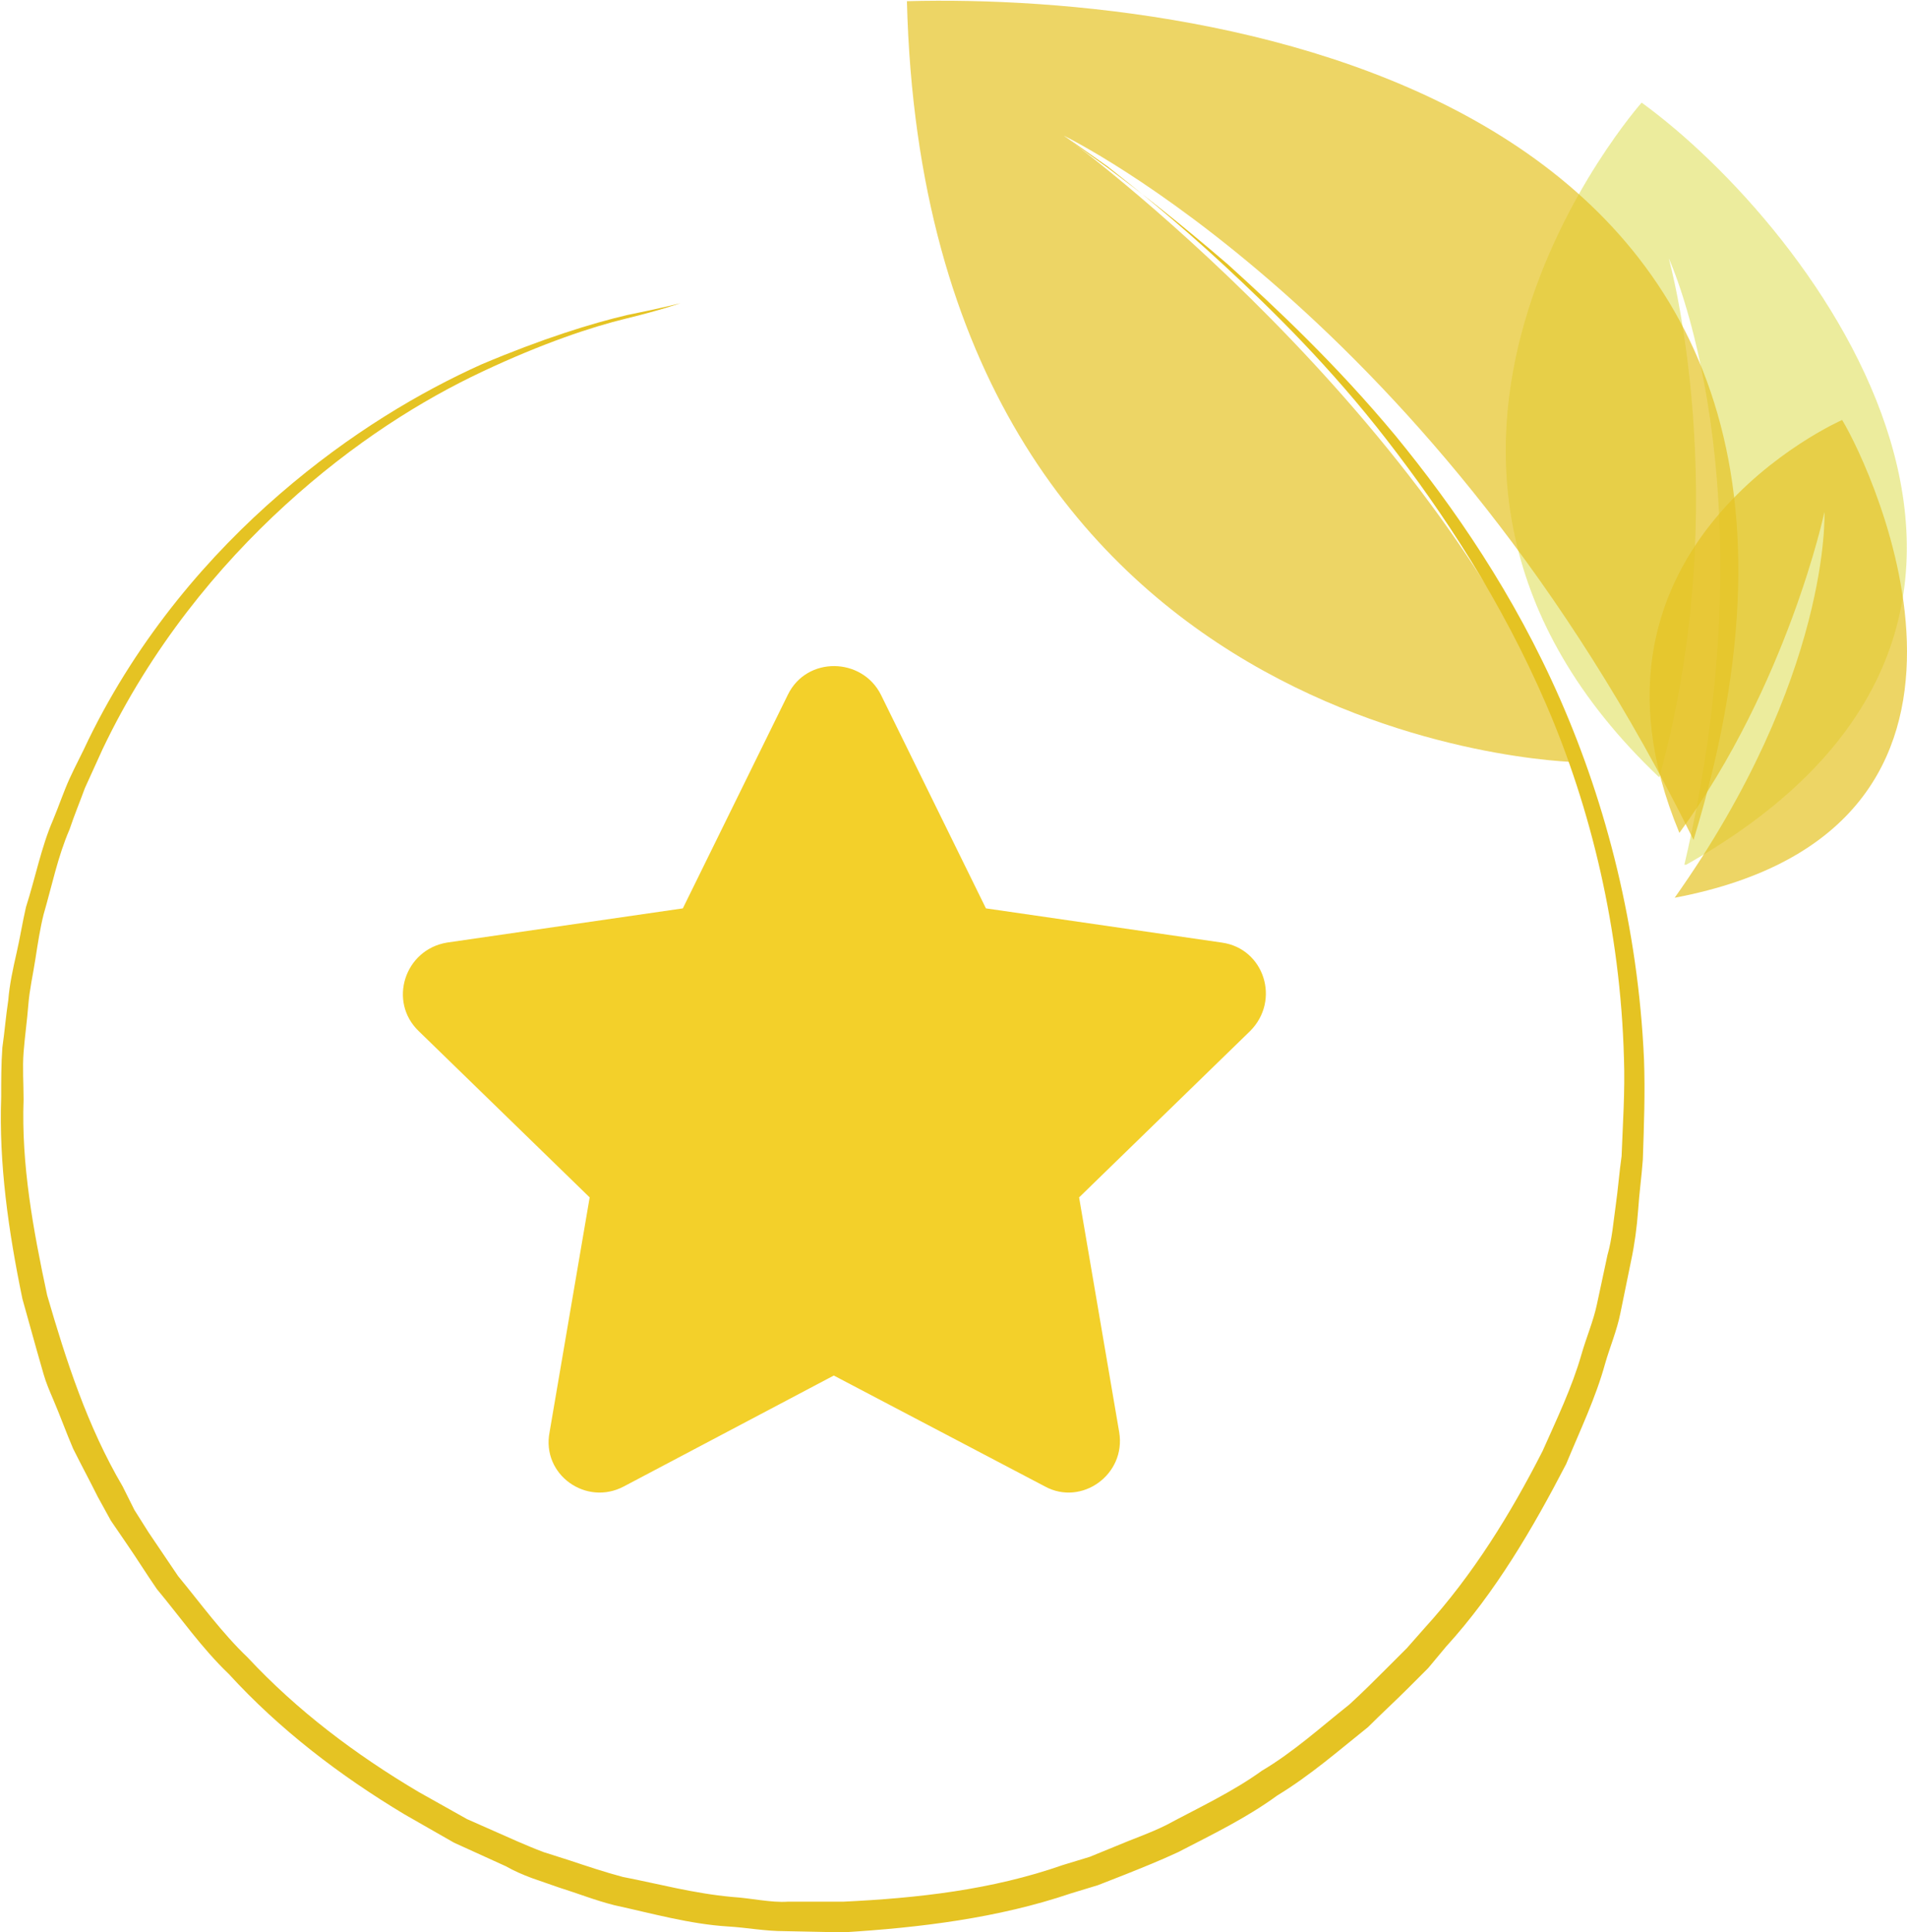<?xml version="1.0" encoding="utf-8"?>
<!-- Generator: Adobe Illustrator 23.0.1, SVG Export Plug-In . SVG Version: 6.00 Build 0)  -->
<svg version="1.1" id="Слой_1" xmlns="http://www.w3.org/2000/svg" xmlns:xlink="http://www.w3.org/1999/xlink" x="0px" y="0px"
	 viewBox="0 0 161.7 163.8" style="enable-background:new 0 0 161.7 163.8;" xml:space="preserve">
<style type="text/css">
	.st0{opacity:0.7;}
	.st1{clip-path:url(#XMLID_2_);fill:#E4E473;}
	.st2{clip-path:url(#XMLID_3_);fill:#E5C323;}
	.st3{clip-path:url(#XMLID_4_);fill:#E5C323;}
	.st4{fill:#E5C323;}
	.st5{fill:#F3D02A;}
</style>
<g id="XMLID_255_">
	<g id="XMLID_783_" class="st0">
		<g id="XMLID_784_">
			<defs>
				<rect id="XMLID_785_" x="127.6" y="8.6" width="34.1" height="64.7"/>
			</defs>
			<clipPath id="XMLID_2_">
				<use xlink:href="#XMLID_785_"  style="overflow:visible;"/>
			</clipPath>
			<path id="XMLID_786_" class="st1" d="M140.7,65.9c-28.4-26.9-1.5-57.2-1.5-57.2c14.6,10.6,40.4,44.1,3.6,64.7
				c7.6-32.4-1.3-51.5-1.3-51.5S147.2,42.3,140.7,65.9"/>
		</g>
	</g>
	<g id="XMLID_779_" class="st0">
		<g id="XMLID_780_">
			<defs>
				<rect id="XMLID_781_" x="76.9" y="0" width="70.5" height="71.2"/>
			</defs>
			<clipPath id="XMLID_3_">
				<use xlink:href="#XMLID_781_"  style="overflow:visible;"/>
			</clipPath>
			<path id="XMLID_782_" class="st2" d="M133.6,64.6c0,0-55.1-1.1-56.7-64.5c26.2-0.7,86.1,7.6,66.7,71.1
				c-21.9-44.5-53.4-59.7-53.4-59.7S122.4,35,133.6,64.6"/>
		</g>
	</g>
	<g id="XMLID_775_" class="st0">
		<g id="XMLID_776_">
			<defs>
				<rect id="XMLID_777_" x="139.8" y="35.6" width="21.9" height="40.5"/>
			</defs>
			<clipPath id="XMLID_4_">
				<use xlink:href="#XMLID_777_"  style="overflow:visible;"/>
			</clipPath>
			<path id="XMLID_778_" class="st3" d="M156.2,35.6c2.5,4.1,16.9,34.6-14.2,40.5c13.3-18.8,12.7-32.7,12.7-32.7
				s-3.1,14.6-12.3,27.2C132.2,46.1,156.2,35.6,156.2,35.6"/>
		</g>
	</g>
	<path id="XMLID_774_" class="st4" d="M90.2,11.5c0,0,1.3,1,3.7,2.7c2.4,1.8,5.9,4.5,10.2,8.2c4.2,3.8,9.2,8.5,14.2,14.5
		c5,6.1,10.1,13.5,14,22.4c3.9,8.9,6.6,19.3,7.1,30.5c0.1,2.8,0,5.6-0.1,8.5c-0.1,1.4-0.3,2.8-0.4,4.3c-0.1,1.4-0.3,2.9-0.6,4.3
		c-0.3,1.5-0.6,2.9-0.9,4.4c-0.3,1.5-0.9,2.9-1.3,4.3c-0.8,2.9-2.1,5.6-3.3,8.5c-2.8,5.4-6,10.9-10.2,15.5l-1.5,1.8l-1.7,1.7
		c-1.1,1.1-2.3,2.2-3.4,3.3c-2.5,2-4.9,4.1-7.7,5.8c-2.6,1.9-5.5,3.3-8.4,4.8c-1.5,0.7-3,1.3-4.5,1.9l-2.3,0.9l-2.3,0.7
		c-6.2,2.1-12.8,2.9-19.3,3.3l-4.9-0.1c-1.8,0-3.2-0.3-4.9-0.4c-3.2-0.2-6.4-1.1-9.6-1.8c-1.6-0.4-3.1-1-4.7-1.5l-2.3-0.8
		c-0.8-0.3-1.5-0.6-2.2-1l-4.4-2l-4.2-2.4c-5.5-3.3-10.6-7.2-14.9-11.9c-2.3-2.2-4.1-4.8-6.1-7.2c-0.9-1.3-1.7-2.6-2.6-3.9l-1.3-1.9
		l-1.1-2c-0.7-1.4-1.4-2.7-2.1-4.1c-0.6-1.4-1.1-2.8-1.7-4.2c-0.3-0.7-0.6-1.4-0.8-2.1l-0.6-2.1c-0.4-1.4-0.8-2.9-1.2-4.3
		c-1.2-5.8-2-11.5-1.8-17.1c0-1.4,0-2.8,0.1-4.2c0.2-1.4,0.3-2.7,0.5-4c0.1-1.3,0.4-2.7,0.7-4c0.3-1.3,0.5-2.6,0.8-3.9
		c0.8-2.5,1.3-5.1,2.3-7.4c0.5-1.2,0.9-2.4,1.4-3.5c0.5-1.1,1.1-2.2,1.6-3.3c4.3-8.8,10.3-15.7,16.2-20.8c6-5.2,12-8.7,17.1-11
		c5.2-2.2,9.4-3.5,12.4-4.2c3-0.6,4.5-1,4.5-1S56,26.3,53.1,27c-2.9,0.7-7.1,2.1-12.2,4.5c-5.1,2.4-10.9,6-16.7,11.3
		C18.5,48,12.8,54.9,8.7,63.5c-0.5,1.1-1,2.2-1.5,3.3c-0.4,1.1-0.9,2.3-1.3,3.5c-1,2.3-1.5,4.8-2.2,7.2c-0.3,1.2-0.5,2.5-0.7,3.8
		c-0.2,1.3-0.5,2.6-0.6,3.9c-0.1,1.3-0.3,2.7-0.4,4c-0.1,1.3,0,2.7,0,4c-0.2,5.5,0.8,11,2,16.6c1.6,5.5,3.4,11.1,6.4,16.2l1,2
		l1.2,1.9c0.8,1.2,1.7,2.5,2.5,3.7c1.9,2.3,3.7,4.8,5.9,6.9c4.2,4.5,9.1,8.2,14.5,11.4l4.1,2.3l4.3,1.9c0.7,0.3,1.4,0.6,2.2,0.9
		l2.2,0.7c1.5,0.5,3,1,4.5,1.4c3.1,0.6,6,1.4,9.3,1.7c1.6,0.1,3.3,0.5,4.7,0.4l4.7,0c6.3-0.3,12.6-1,18.6-3.1l2.3-0.7l2.2-0.9
		c1.4-0.6,2.9-1.1,4.3-1.8c2.8-1.5,5.6-2.8,8.1-4.6c2.7-1.6,5-3.7,7.4-5.6c1.1-1,2.2-2.1,3.3-3.2l1.6-1.6l1.5-1.7
		c4.1-4.5,7.3-9.7,10-15c1.2-2.7,2.5-5.4,3.3-8.2c0.4-1.4,1-2.8,1.3-4.2c0.3-1.4,0.6-2.8,0.9-4.2c0.4-1.4,0.5-2.8,0.7-4.2
		c0.2-1.4,0.3-2.8,0.5-4.2c0.1-2.7,0.3-5.5,0.2-8.3c-0.3-10.9-2.8-21.2-6.6-30c-3.8-8.8-8.7-16.2-13.5-22.4
		c-4.8-6.2-9.7-11-13.8-14.8c-4.1-3.8-7.6-6.6-9.9-8.4C91.5,12.4,90.2,11.5,90.2,11.5"/>
</g>
<g>
	<path class="st5" d="M74.7,58.9L83.6,77l20,2.9c3.6,0.5,5,4.9,2.4,7.5l-14.5,14.1l3.4,19.9c0.6,3.6-3.2,6.3-6.3,4.6l-17.9-9.4
		L52.9,126c-3.2,1.7-7-1-6.3-4.6l3.4-19.9L35.5,87.4c-2.6-2.5-1.2-6.9,2.4-7.5l20-2.9l8.9-18.1C68.4,55.6,73.1,55.7,74.7,58.9z"/>
</g>
<g>
</g>
<g>
</g>
<g>
</g>
<g>
</g>
<g>
</g>
<g>
</g>
</svg>

